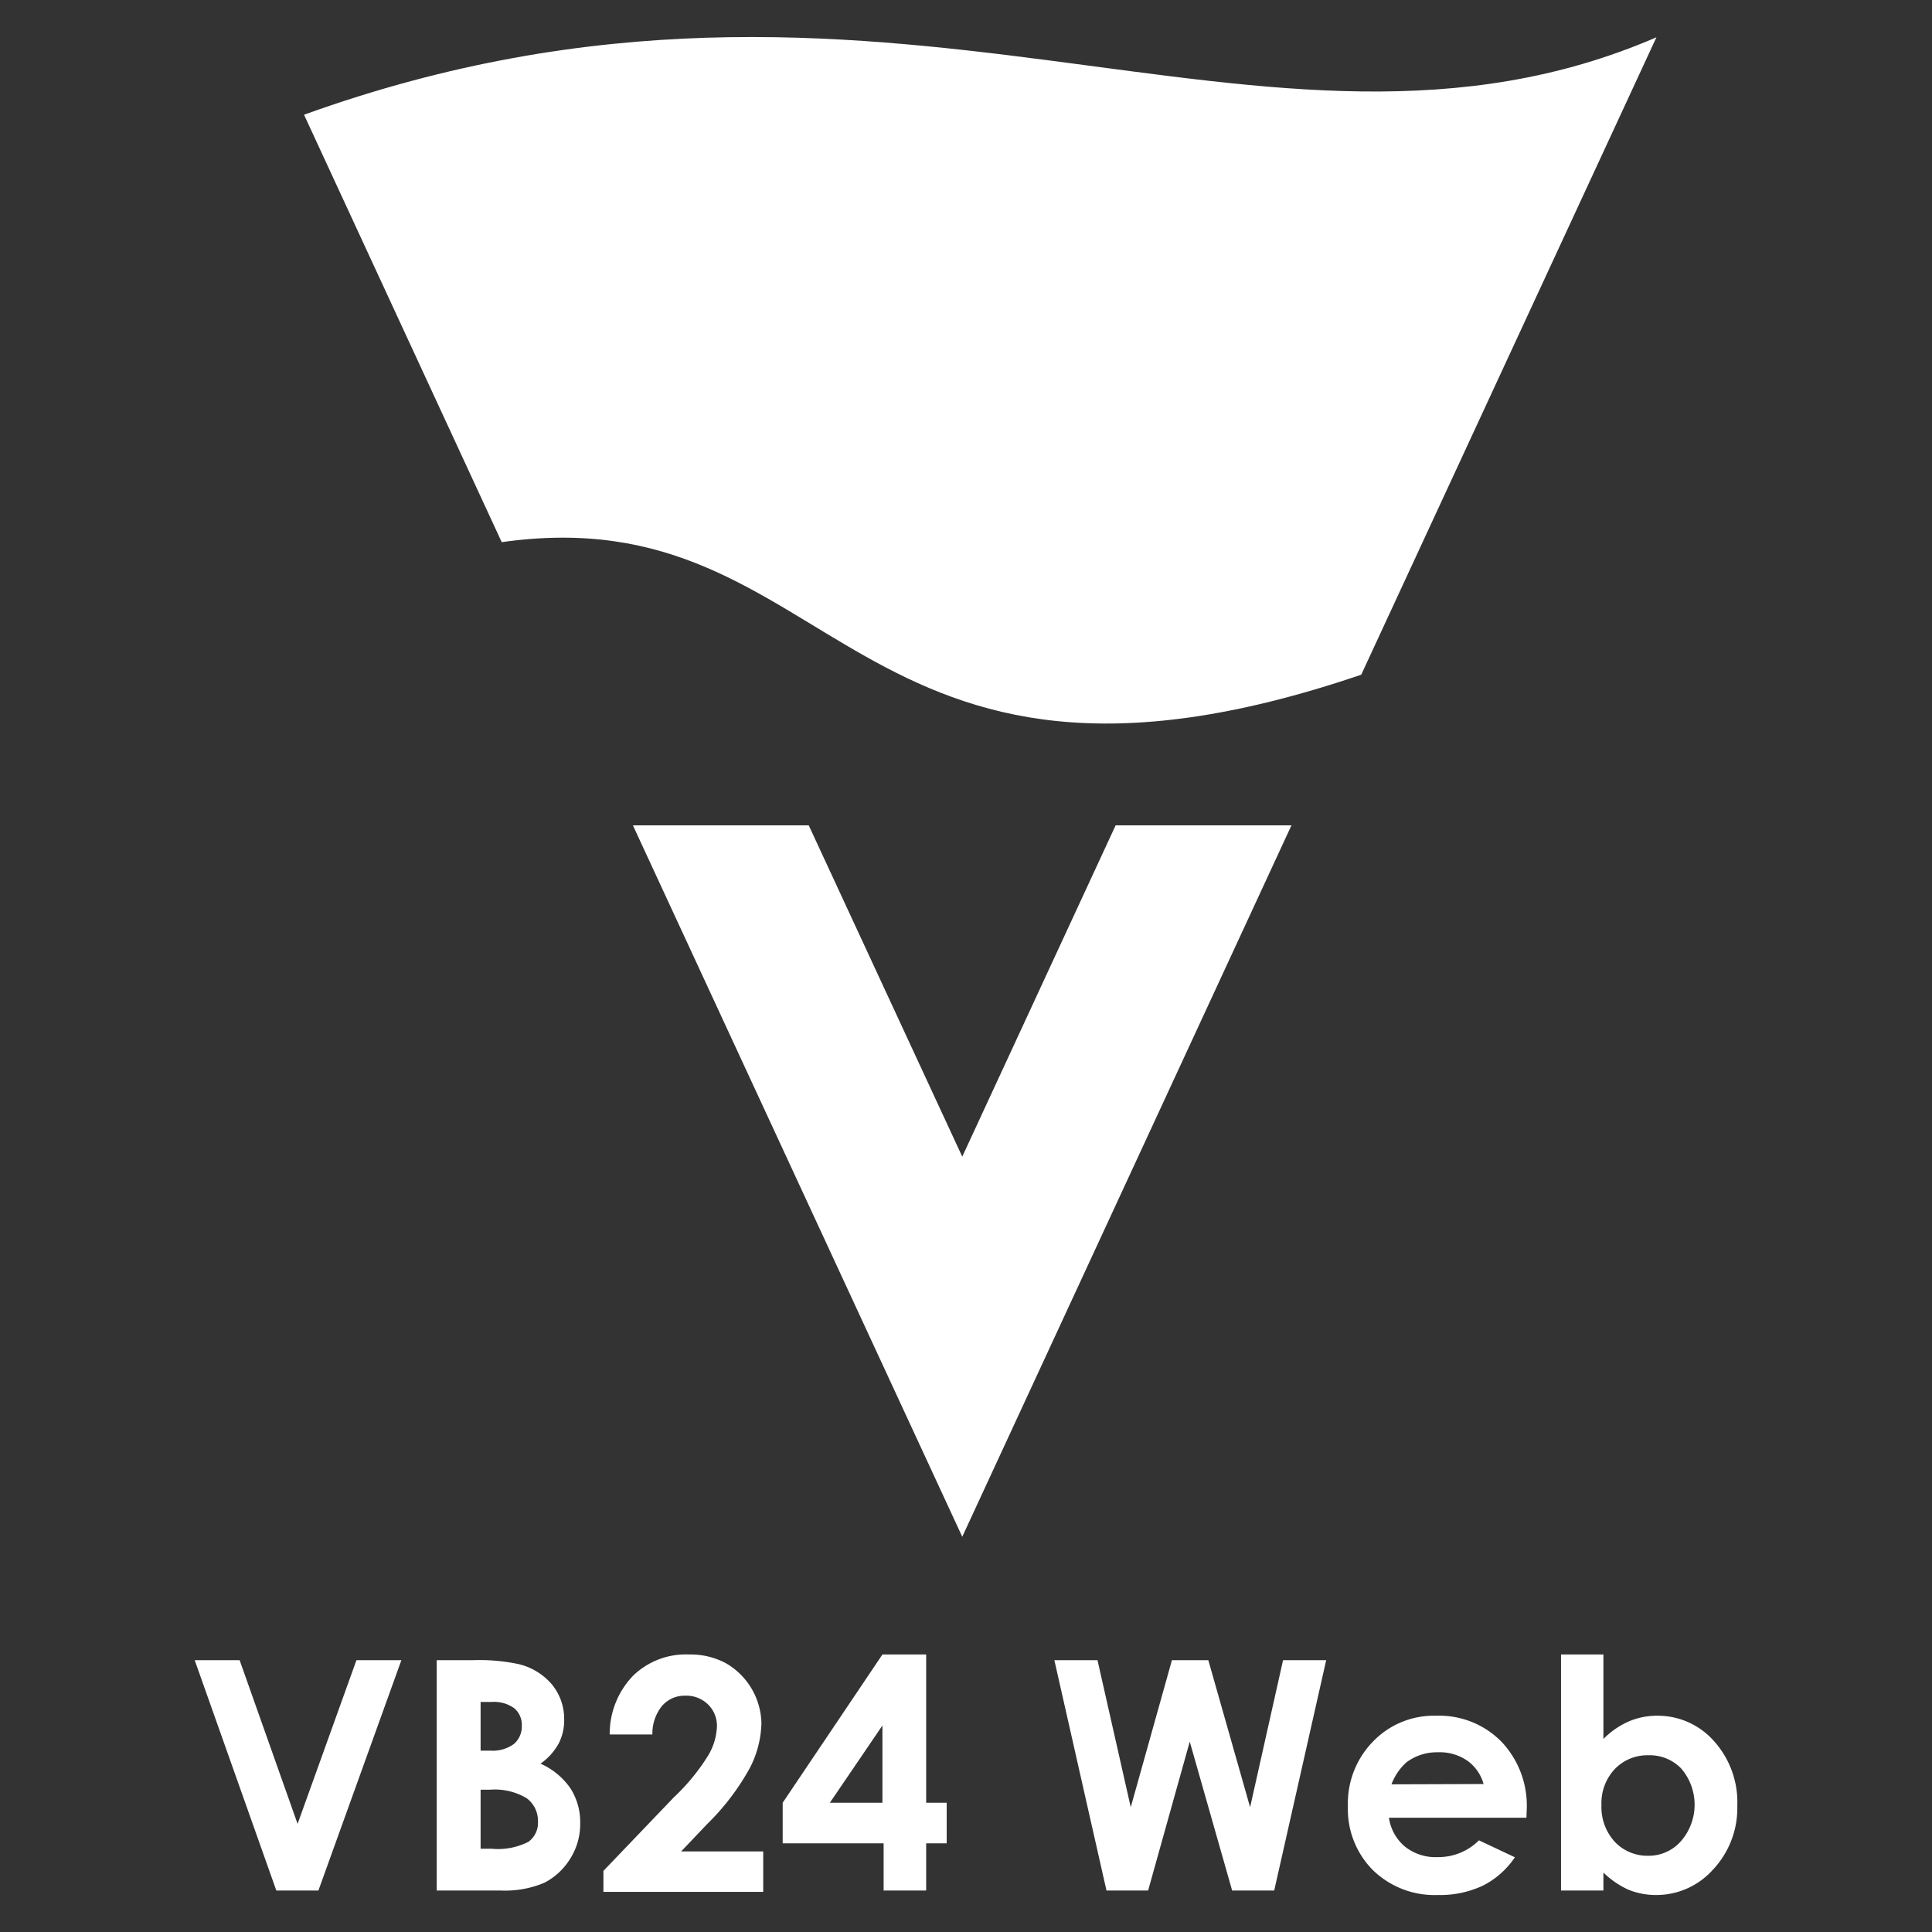 <svg id="Layer_1" data-name="Layer 1" xmlns="http://www.w3.org/2000/svg" viewBox="0 0 129 129"><rect x="0" y="0" width="129" height="129" fill="#333333" stroke="none"/><defs><style>.cls-1{fill:#fff;}</style></defs><title>1</title><path class="cls-1" d="M110.6,2.49,90.89,45.05C56.55,56.74,56,33,33.5,36.2L20.3,7.66C59.29-6.39,84.38,13.83,110.6,2.49Z"/><polygon class="cls-1" points="74.49 55.11 64.25 77.23 54 55.11 42.26 55.11 64.25 102.61 86.23 55.11 74.49 55.11"/><path class="cls-1" d="M13,110.85h3l3.87,10.93,3.93-10.93h3l-5.54,15.38H18.45Z"/><path class="cls-1" d="M29.16,126.23V110.85h2.42a12.66,12.66,0,0,1,3.08.27,4.2,4.2,0,0,1,2.2,1.36,3.63,3.63,0,0,1,.81,2.35,3.39,3.39,0,0,1-.37,1.59,4,4,0,0,1-1.21,1.34,4.77,4.77,0,0,1,2,1.65,4.19,4.19,0,0,1,.65,2.34,4.32,4.32,0,0,1-.67,2.36,4.39,4.39,0,0,1-1.72,1.6,6.71,6.71,0,0,1-2.93.52Zm2.93-12.59v3.25h.64a2.39,2.39,0,0,0,1.59-.45,1.53,1.53,0,0,0,.52-1.23,1.44,1.44,0,0,0-.49-1.14,2.29,2.29,0,0,0-1.51-.43Zm0,5.86v3.94h.73a4.49,4.49,0,0,0,2.46-.46,1.56,1.56,0,0,0,.64-1.34,1.88,1.88,0,0,0-.75-1.57,4.14,4.14,0,0,0-2.47-.57Z"/><path class="cls-1" d="M43.56,115.81H40.71a5.59,5.59,0,0,1,1.56-3.92A5.05,5.05,0,0,1,46,110.47a5,5,0,0,1,2.48.59,4.74,4.74,0,0,1,2.36,4,6.81,6.81,0,0,1-.78,3,16.05,16.05,0,0,1-2.85,3.74l-1.73,1.82h5.48v2.7H40.29v-1.4L45,120a13.78,13.78,0,0,0,2.3-2.81,4.08,4.08,0,0,0,.57-1.92,2,2,0,0,0-.59-1.46,2.08,2.08,0,0,0-1.52-.59,2,2,0,0,0-1.57.7A2.94,2.94,0,0,0,43.56,115.81Z"/><path class="cls-1" d="M58.92,110.47h2.92v9.9h1.37v2.71H61.84v3.15H59v-3.15H52.26v-2.71Zm0,9.9v-5.16l-3.51,5.16Z"/><path class="cls-1" d="M70.4,110.85h2.88l2.22,9.82,2.75-9.82h2.43l2.79,9.82,2.2-9.82h2.88l-3.47,15.38H82.27l-2.83-9.94-2.78,9.94H73.88Z"/><path class="cls-1" d="M101.92,121.37H92.74a3.08,3.08,0,0,0,1.07,1.93A3.29,3.29,0,0,0,96,124a3.83,3.83,0,0,0,2.75-1.12l2.4,1.13A5.63,5.63,0,0,1,99,125.91a6.72,6.72,0,0,1-3,.62,5.9,5.9,0,0,1-4.36-1.69A5.77,5.77,0,0,1,90,120.61a5.9,5.9,0,0,1,1.67-4.32,5.63,5.63,0,0,1,4.21-1.73,5.84,5.84,0,0,1,4.37,1.73,6.21,6.21,0,0,1,1.69,4.54Zm-2.86-2.25A2.86,2.86,0,0,0,98,117.58,3.24,3.24,0,0,0,96,117a3.39,3.39,0,0,0-2.09.67,3.71,3.71,0,0,0-1,1.47Z"/><path class="cls-1" d="M107.06,110.47v5.64a5.53,5.53,0,0,1,1.67-1.16,4.79,4.79,0,0,1,1.93-.39,5,5,0,0,1,3.78,1.69,6.1,6.1,0,0,1,1.56,4.32,6,6,0,0,1-1.61,4.25,5.07,5.07,0,0,1-3.82,1.71,4.85,4.85,0,0,1-1.83-.35,5.8,5.8,0,0,1-1.68-1.15v1.2h-2.83V110.47Zm3,6.73a3,3,0,0,0-2.24.92,3.31,3.31,0,0,0-.89,2.4,3.44,3.44,0,0,0,.89,2.46,3,3,0,0,0,2.24.93,2.87,2.87,0,0,0,2.2-1,3.71,3.71,0,0,0,0-4.82A2.91,2.91,0,0,0,110.06,117.2Z"/></svg>

